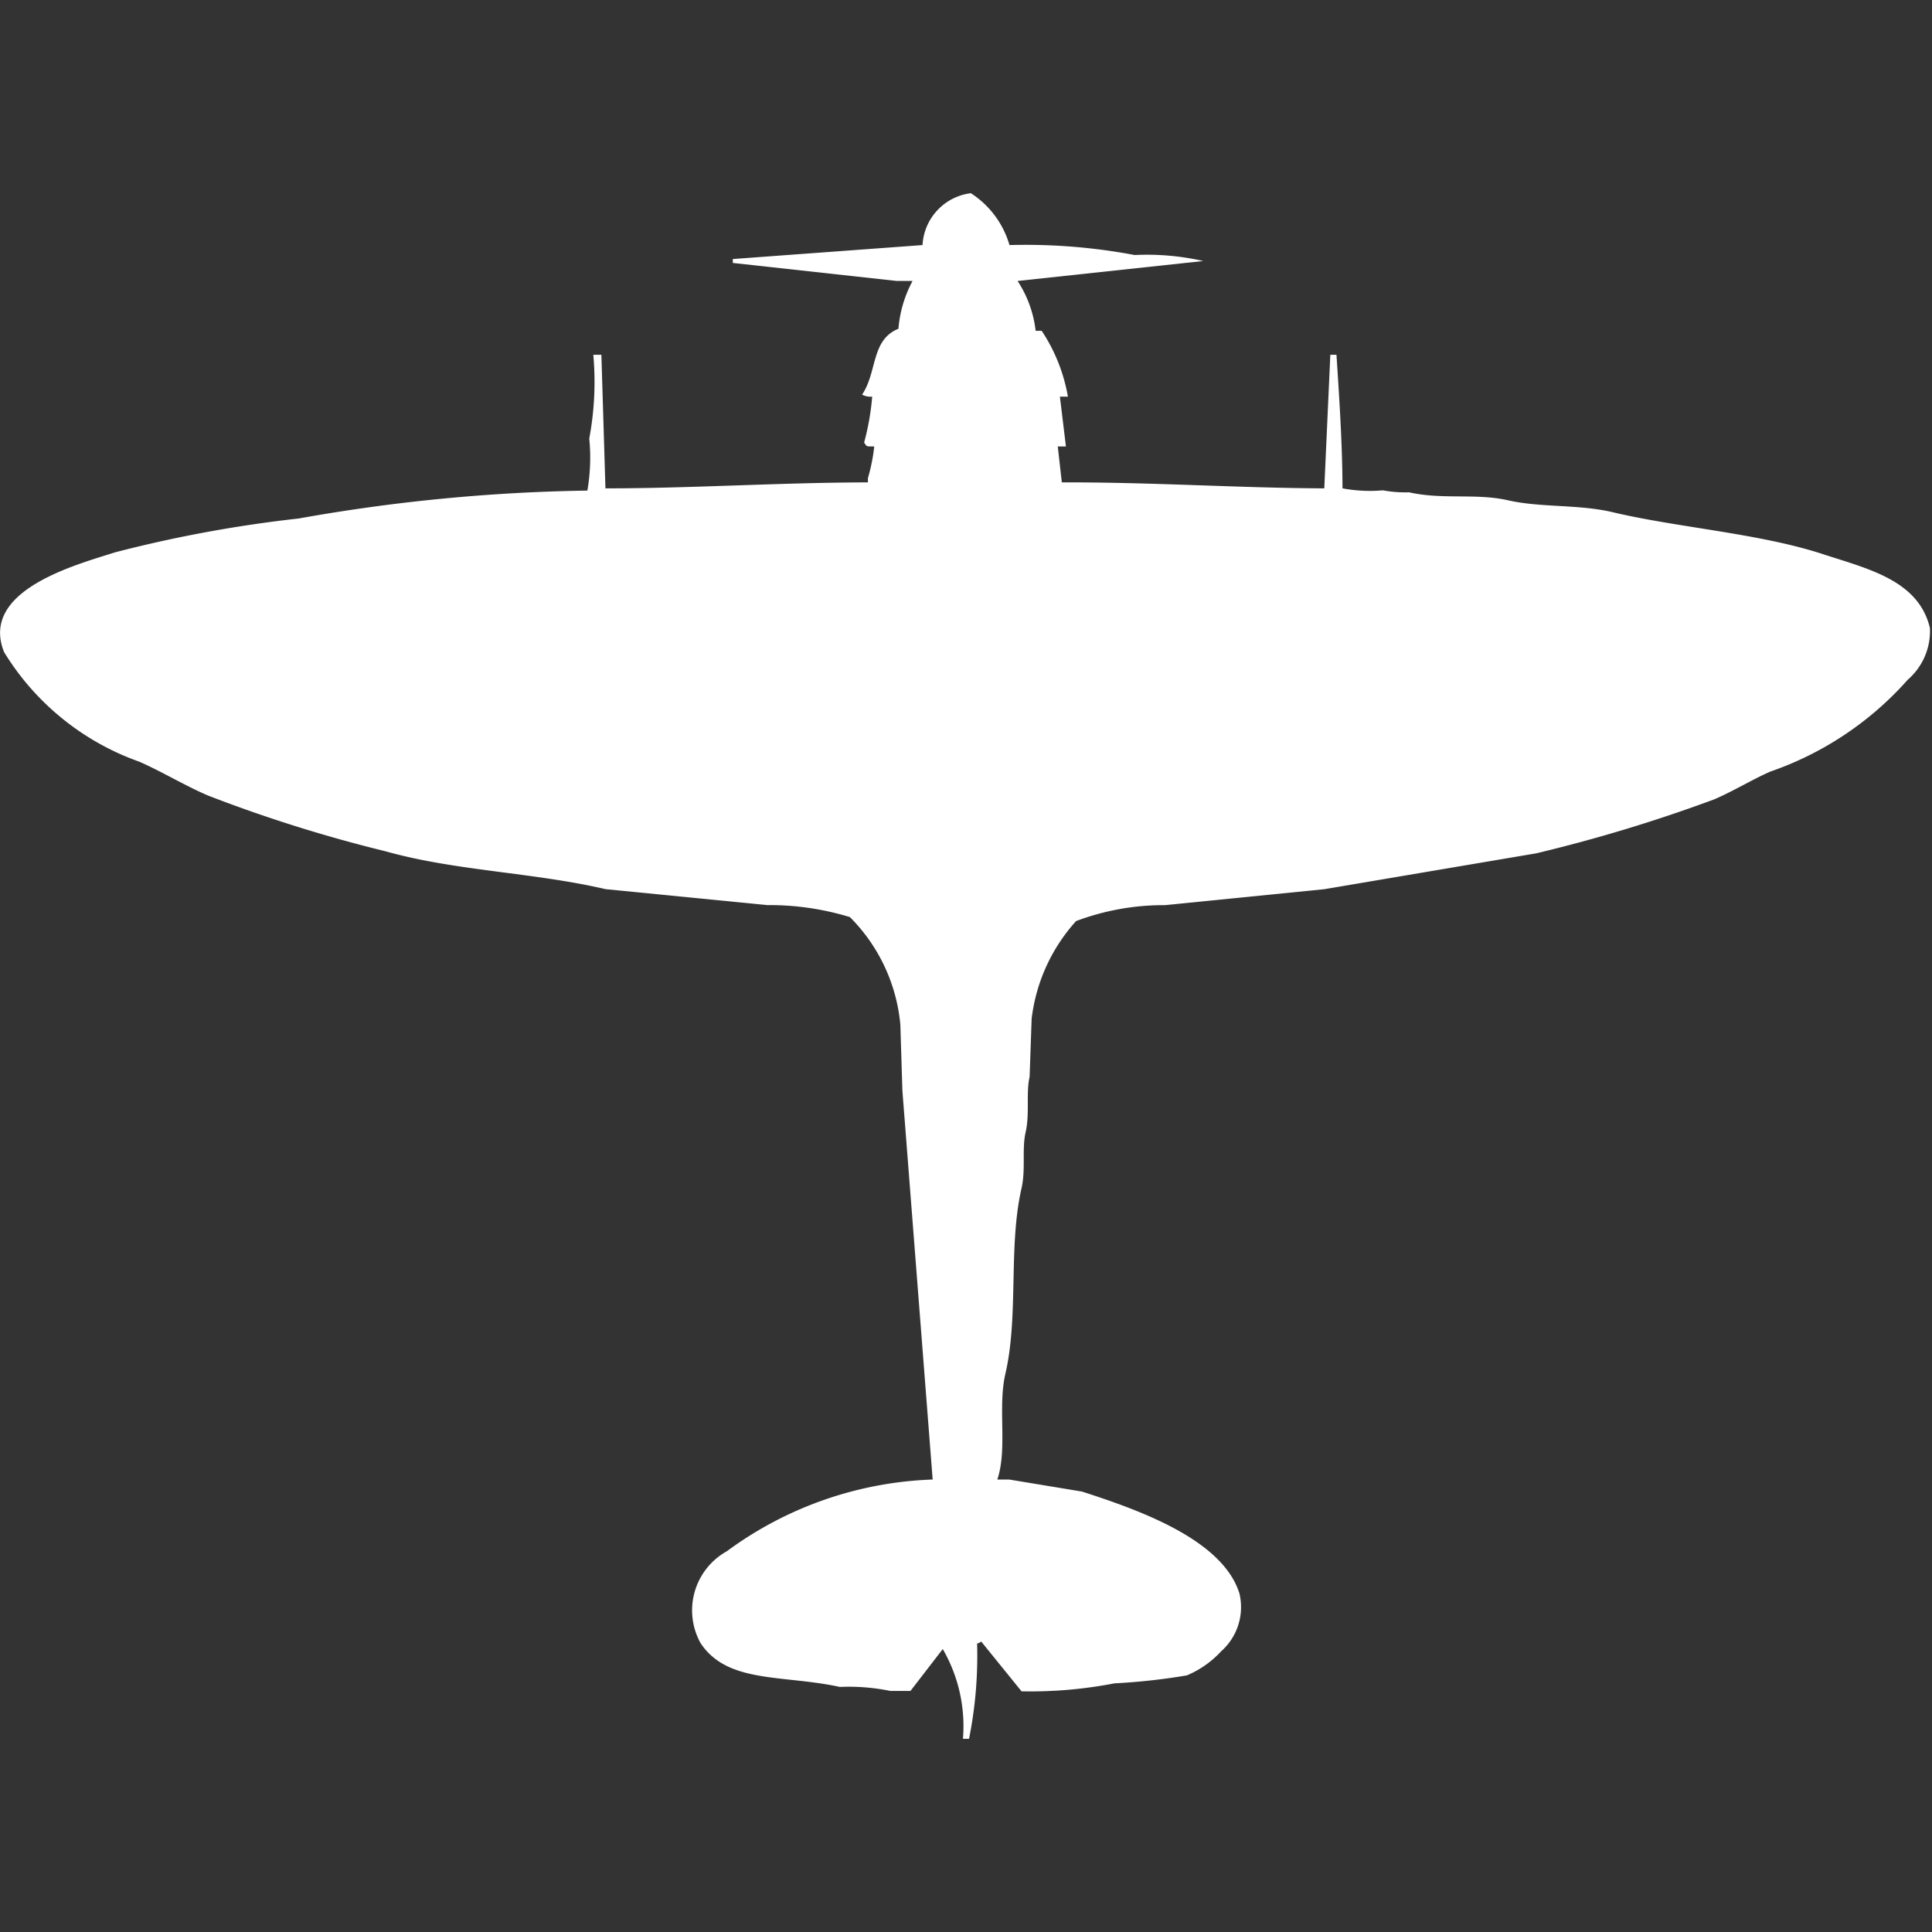 <svg xmlns="http://www.w3.org/2000/svg" width="40" height="40" viewBox="0 0 40 40">
  <rect x="0" y="0" width="40" height="40" fill="#333333" stroke="none"/>
  <defs>
    <style>
      .cls-1 {
        fill: #fff;
        fill-rule: evenodd;
      }
    </style>
  </defs>
  <path id="Color_Fill_1" data-name="Color Fill 1" class="cls-1" d="M21.442,6.849h0.125a3.565,3.565,0,0,1,.543,1.363H21.944l0.125,1.032H21.9l0.084,0.743c1.881-.005,3.647.116,5.434,0.124l0.125-2.766H27.67c0.058,0.891.122,1.835,0.125,2.766a3.128,3.128,0,0,0,.836.041,2.575,2.575,0,0,0,.543.041c0.7,0.157,1.382.014,2.048,0.165,0.687,0.156,1.456.078,2.173,0.248,1.348,0.319,3.03.436,4.347,0.867,0.943,0.308,1.978.542,2.215,1.528a1.332,1.332,0,0,1-.46,1.073,6.741,6.741,0,0,1-2.842,1.9c-0.372.162-.79,0.418-1.17,0.578a31.927,31.927,0,0,1-3.678,1.115l-4.389.743-3.3.33a5.147,5.147,0,0,0-1.839.33,3.661,3.661,0,0,0-.92,2.023l-0.042,1.2c-0.078.344,0.006,0.764-.084,1.156-0.078.344,0.006,0.764-.084,1.156-0.276,1.208-.055,2.636-0.334,3.84-0.162.7,0.048,1.552-.167,2.188H20.9l1.5,0.248c1.214,0.391,2.91,1,3.26,2.106a1.221,1.221,0,0,1-.376,1.2,2.045,2.045,0,0,1-.711.5,12.957,12.957,0,0,1-1.5.165,9.123,9.123,0,0,1-1.923.165l-0.836-1.032a0.152,0.152,0,0,1-.084.041A8.746,8.746,0,0,1,20.063,36H19.937a3.188,3.188,0,0,0-.418-1.858l-0.669.867H18.433a4.281,4.281,0,0,0-1.045-.083c-1.179-.257-2.326-0.063-2.884-0.908a1.4,1.4,0,0,1,.543-1.9,7.616,7.616,0,0,1,4.263-1.486l-0.627-8.052q-0.021-.681-0.042-1.363a3.615,3.615,0,0,0-1.045-2.23,5.714,5.714,0,0,0-1.714-.248l-3.344-.33c-1.5-.349-3.1-0.375-4.556-0.784A29.817,29.817,0,0,1,4.305,16.47c-0.468-.2-0.963-0.5-1.421-0.7A5.393,5.393,0,0,1,.084,13.5c-0.511-1.278,1.489-1.806,2.3-2.065a27.009,27.009,0,0,1,3.8-.7,36.943,36.943,0,0,1,5.977-.578A3.989,3.989,0,0,0,12.2,9.079a6.345,6.345,0,0,0,.084-1.734h0.167q0.042,1.383.084,2.766c1.788,0,3.555-.119,5.434-0.124V9.9A3.711,3.711,0,0,0,18.1,9.244c-0.157-.006-0.147.019-0.209-0.083a5.266,5.266,0,0,0,.167-0.95,0.354,0.354,0,0,1-.209-0.041c0.317-.47.182-1.134,0.752-1.363a2.525,2.525,0,0,1,.293-0.991H18.558l-3.386-.372V5.363L19.1,5.074A1.144,1.144,0,0,1,20.1,4,1.905,1.905,0,0,1,20.9,5.074a12.155,12.155,0,0,1,2.592.206,5.289,5.289,0,0,1,1.421.124l-3.845.413A2.376,2.376,0,0,1,21.442,6.849Z"/>
</svg>
